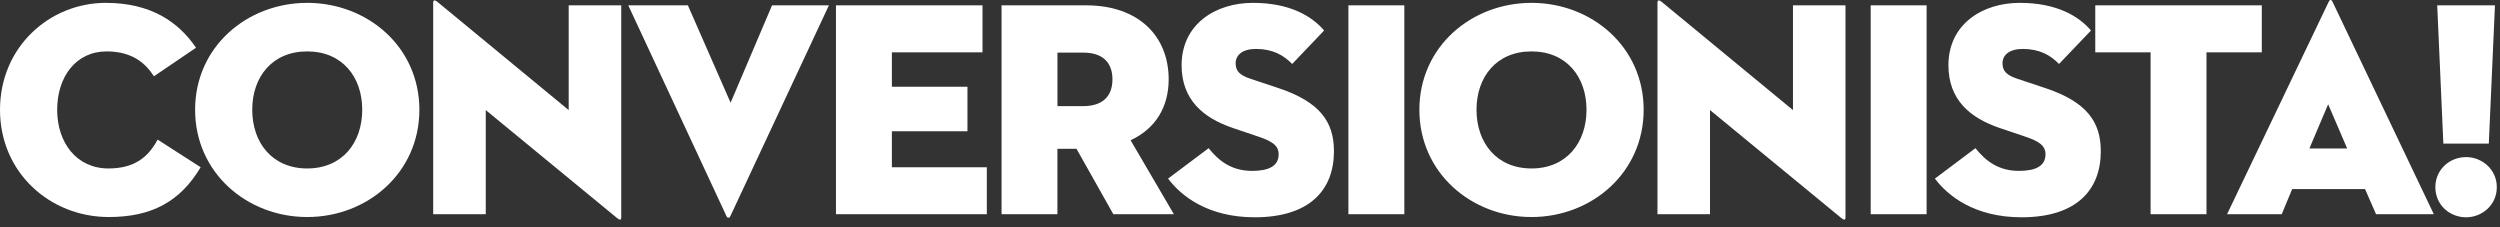<svg width="242" height="22" viewBox="0 0 242 22" xmlns="http://www.w3.org/2000/svg"><rect x="0" y="0" width="242" height="22" fill="#333333" stroke="none"/><title>c-logo</title><g id="C!-Logo-White" fill="none" fill-rule="evenodd"><g id="c-logo" fill="#FFF"><g id="Group"><path d="M10.528 21.008C4.849 21.008 0 16.722 0 10.626 0 4.531 4.82.277 10.231.277c4.37 0 7.048 1.843 8.744 4.344L14.9 7.384c-.773-1.19-2.022-2.408-4.579-2.408-2.975 0-4.787 2.468-4.787 5.65 0 3.182 1.873 5.681 4.965 5.681 2.616 0 3.896-1.189 4.759-2.795l4.164 2.676c-1.992 3.361-4.788 4.82-8.894 4.82z" id="Shape"/><path d="M18.886 10.626c0-6.095 5.026-10.349 10.852-10.349 5.831 0 10.858 4.254 10.858 10.349 0 6.096-5.027 10.382-10.858 10.382-5.825 0-10.852-4.286-10.852-10.382zm16.178 0c0-3.183-1.933-5.65-5.326-5.65-3.389 0-5.321 2.468-5.321 5.65 0 3.182 1.932 5.681 5.321 5.681 3.393 0 5.326-2.498 5.326-5.681zM47.021 10.655v10.081h-5.088V.245c0-.176.088-.325.416-.058l12.7 10.468V.516h5.087v20.519c0 .237-.091.327-.417.06l-12.698-10.44zM70.689 20.944c-.087.179-.266.179-.355 0L60.816.516h5.77l4.135 9.428L74.735.516h5.504l-9.55 20.428zM80.922.516h14.183v4.55h-8.771v3.331h7.315v4.312h-7.315v3.479h9.19v4.549H80.922V.516zM102.36 20.736h-5.409V.516h8.177c5.146 0 8 3.033 8 7.165 0 2.676-1.279 4.788-3.687 5.892l4.192 7.164h-5.86l-3.568-6.334h-1.846v6.333h.001zm2.502-10.464c1.842 0 2.824-.926 2.824-2.592 0-1.662-.982-2.587-2.824-2.587h-2.501v5.179h2.501z" id="Shape"/><path d="M113.069 17.289l3.926-2.945c.98 1.22 2.2 2.198 4.22 2.198 1.607 0 2.559-.474 2.559-1.605 0-.862-.655-1.275-1.992-1.723l-2.378-.803c-2.945-.981-5.024-2.766-5.024-6.096 0-3.988 3.299-6.038 6.897-6.038 3.57 0 5.708 1.276 6.897 2.676l-3.092 3.24c-.832-.863-1.902-1.456-3.509-1.456-1.308 0-1.963.593-1.963 1.398 0 .773.444 1.159 1.427 1.488l2.677.89c4.044 1.339 5.413 3.273 5.413 6.126 0 3.72-2.319 6.395-7.673 6.395-4.55 0-7.136-2.082-8.385-3.745zM130.526.516h5.413v20.221h-5.413V.516zM137.396 10.626c0-6.095 5.026-10.349 10.854-10.349 5.829 0 10.856 4.254 10.856 10.349 0 6.096-5.027 10.382-10.856 10.382-5.828 0-10.854-4.286-10.854-10.382zm16.178 0c0-3.183-1.933-5.65-5.324-5.65s-5.324 2.468-5.324 5.65c0 3.182 1.933 5.681 5.324 5.681s5.324-2.498 5.324-5.681zM165.529 10.655v10.081h-5.086V.245c0-.176.09-.325.416-.058l12.7 10.468V.516h5.084v20.519c0 .237-.089.327-.416.06l-12.698-10.44zM181.082.516h5.412v20.221h-5.412V.516zM187.297 17.289l3.925-2.945c.983 1.22 2.202 2.198 4.223 2.198 1.608 0 2.559-.474 2.559-1.605 0-.862-.654-1.275-1.991-1.723l-2.38-.803c-2.944-.981-5.025-2.766-5.025-6.096 0-3.988 3.302-6.038 6.899-6.038 3.569 0 5.711 1.276 6.9 2.676l-3.095 3.24c-.831-.863-1.903-1.456-3.508-1.456-1.308 0-1.963.593-1.963 1.398 0 .773.447 1.159 1.428 1.488l2.678.89c4.042 1.339 5.41 3.273 5.41 6.126 0 3.72-2.317 6.395-7.671 6.395-4.552 0-7.139-2.082-8.389-3.745zM208.176 5.065h-5.354V.515h16.12v4.55h-5.354v15.671h-5.412V5.065zM228.935 18.3h-7.05l-1.014 2.437h-5.292L225.427.156c.086-.207.264-.207.354 0l9.814 20.581h-5.592l-1.068-2.437zm-5.386-3.926h3.658l-1.842-4.282-1.816 4.282zM235.743 18.119c0-1.725 1.397-2.912 2.973-2.912 1.547 0 2.975 1.188 2.975 2.912 0 1.729-1.428 2.915-2.975 2.915-1.575 0-2.973-1.186-2.973-2.915zm.179-17.603h5.59l-.596 13.383h-4.399L235.922.516z" id="Shape"/></g></g></g></svg>